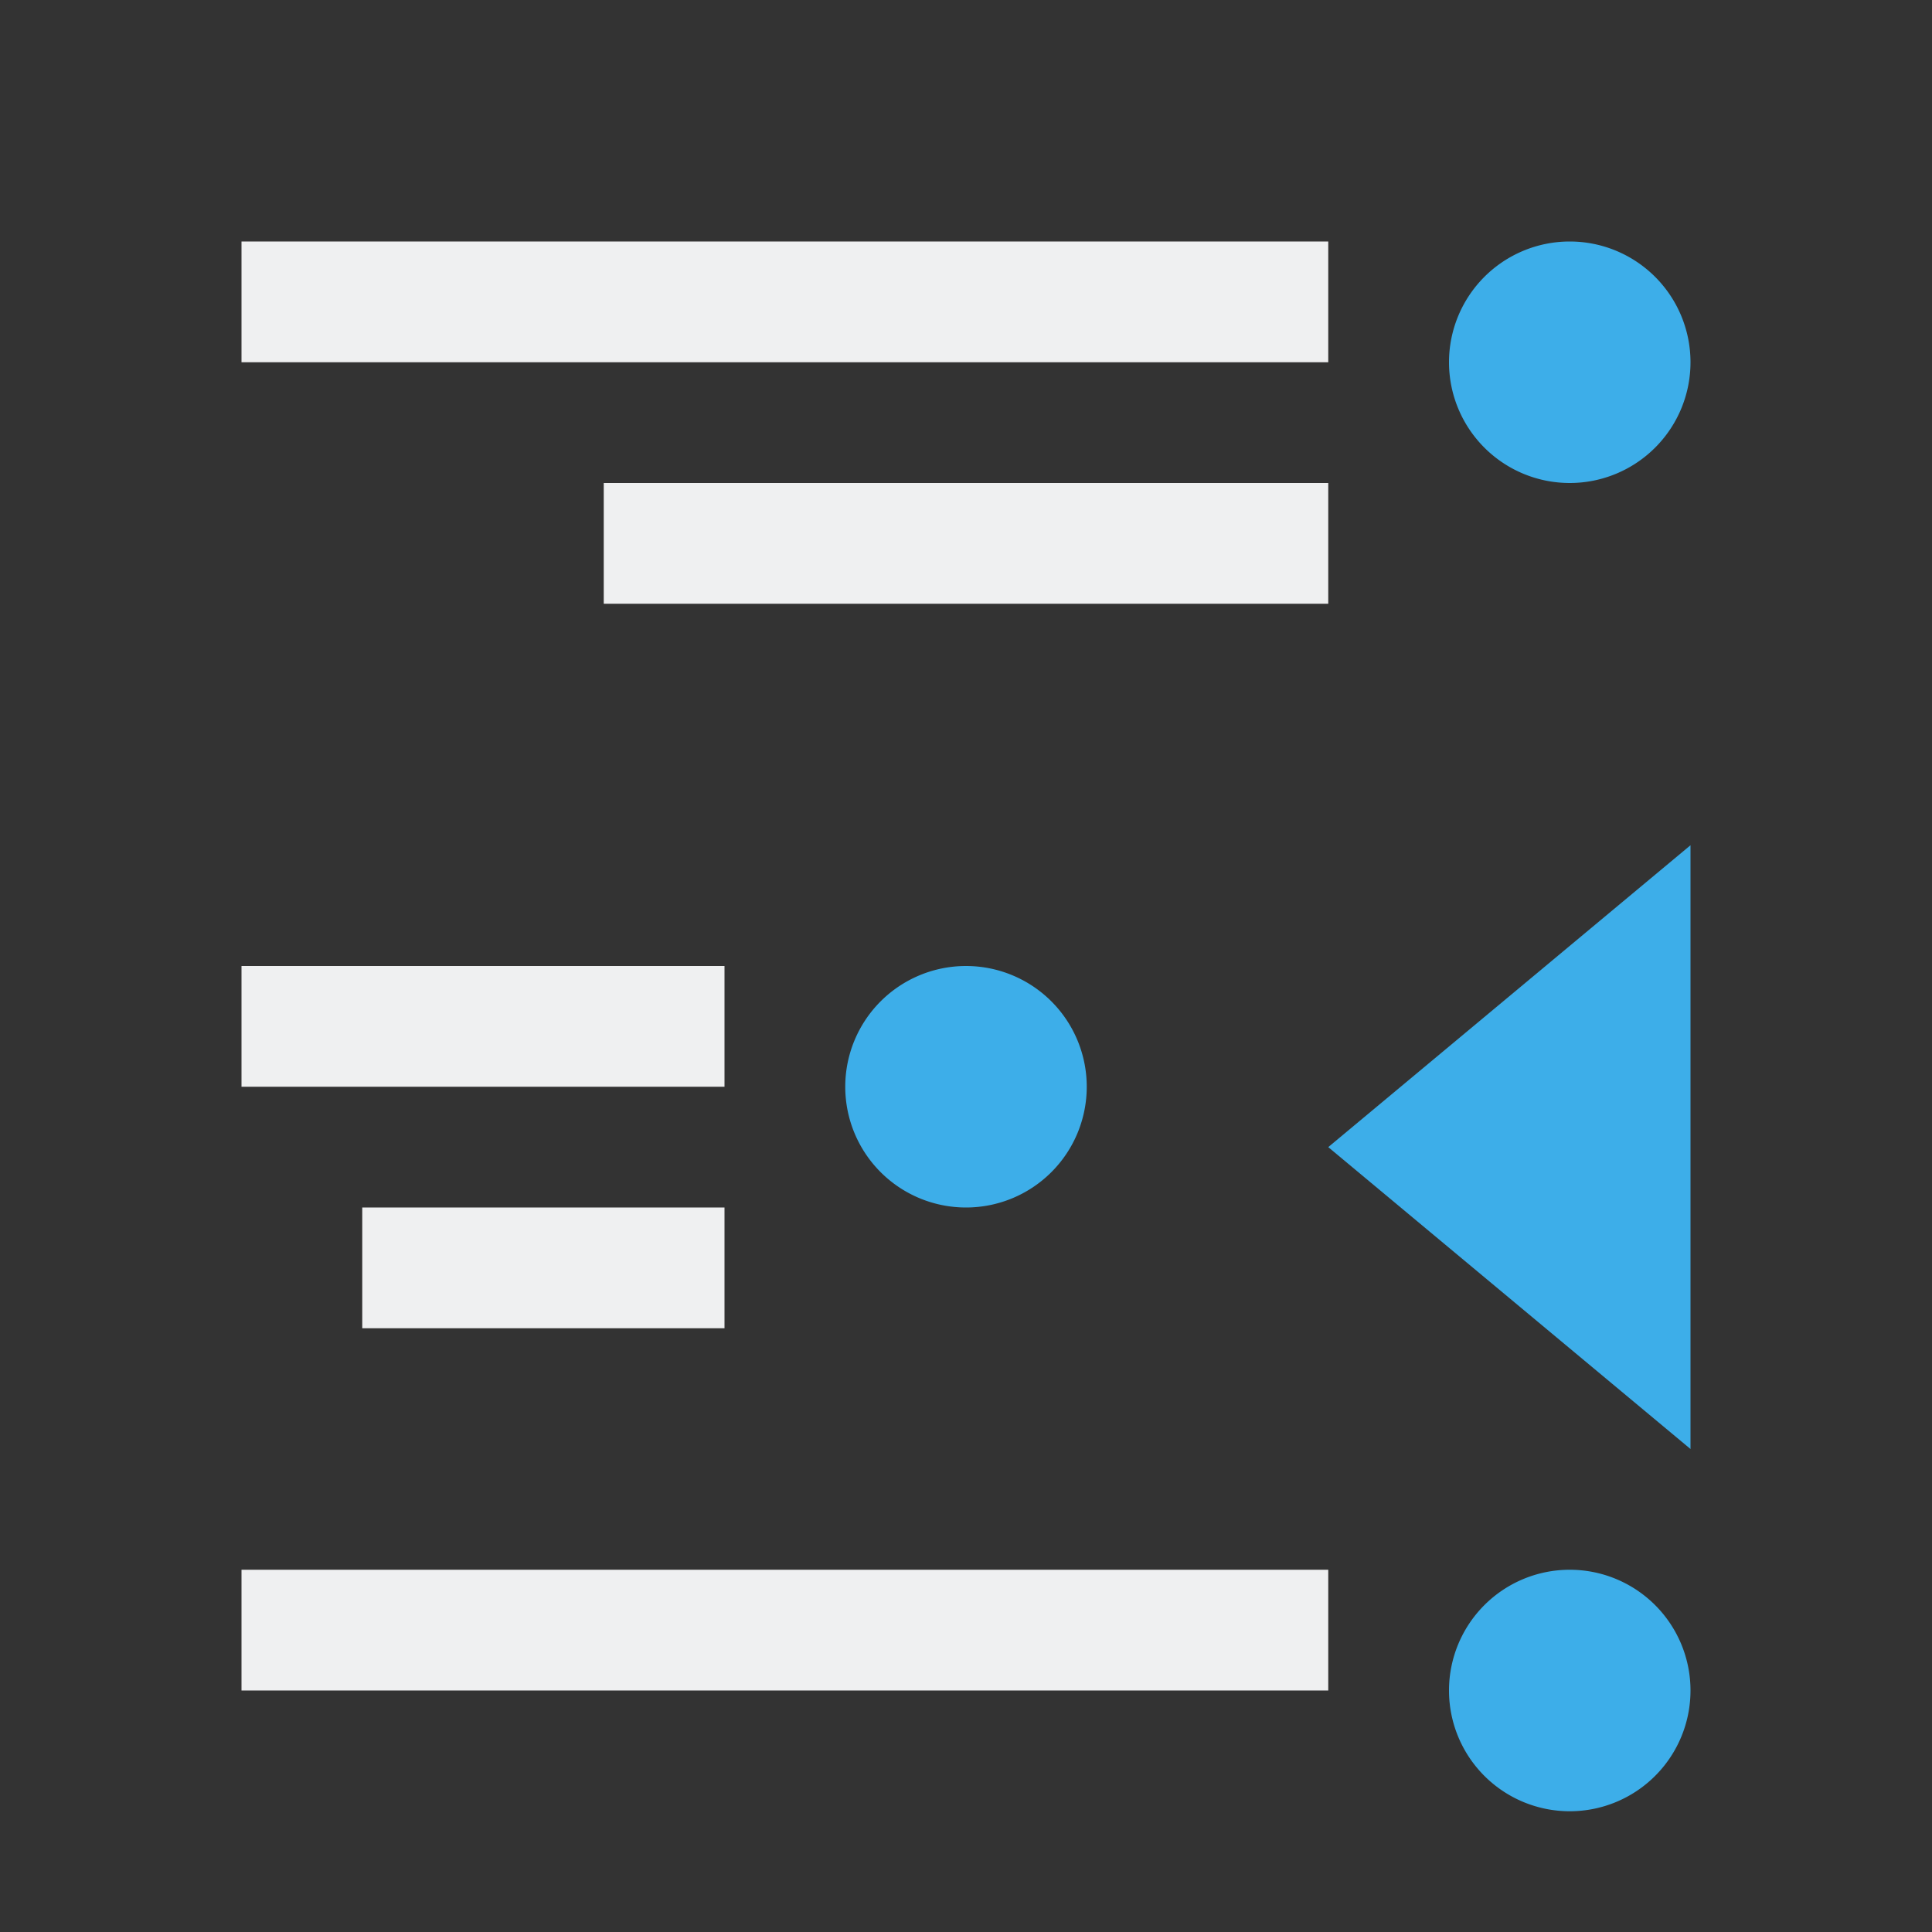 <svg viewBox="0 0 16 16" xmlns="http://www.w3.org/2000/svg"><rect x="0" y="0" width="16" height="16" fill="#333333" stroke="none"/><path d="m-12 3a1 1 0 0 1 -1 1 1 1 0 0 1 -1-1 1 1 0 0 1 1-1 1 1 0 0 1 1 1z" fill="#3daee9" transform="scale(-1 1)"/><path d="m11 2v1h-9v-1zm0 2v1h-6v-1zm-5 4v1h-4v-1zm0 2v1h-3v-1zm5 3v1h-7-2v-1h2z" fill="#eff0f1"/><g fill="#3daee9"><path d="m14 7v5l-3-2.5z"/><g transform="scale(-1 1)"><path d="m-7 9a1 1 0 0 1 -1 1 1 1 0 0 1 -1-1 1 1 0 0 1 1-1 1 1 0 0 1 1 1z"/><path d="m-12 14a1 1 0 0 1 -1 1 1 1 0 0 1 -1-1 1 1 0 0 1 1-1 1 1 0 0 1 1 1z"/></g></g></svg>